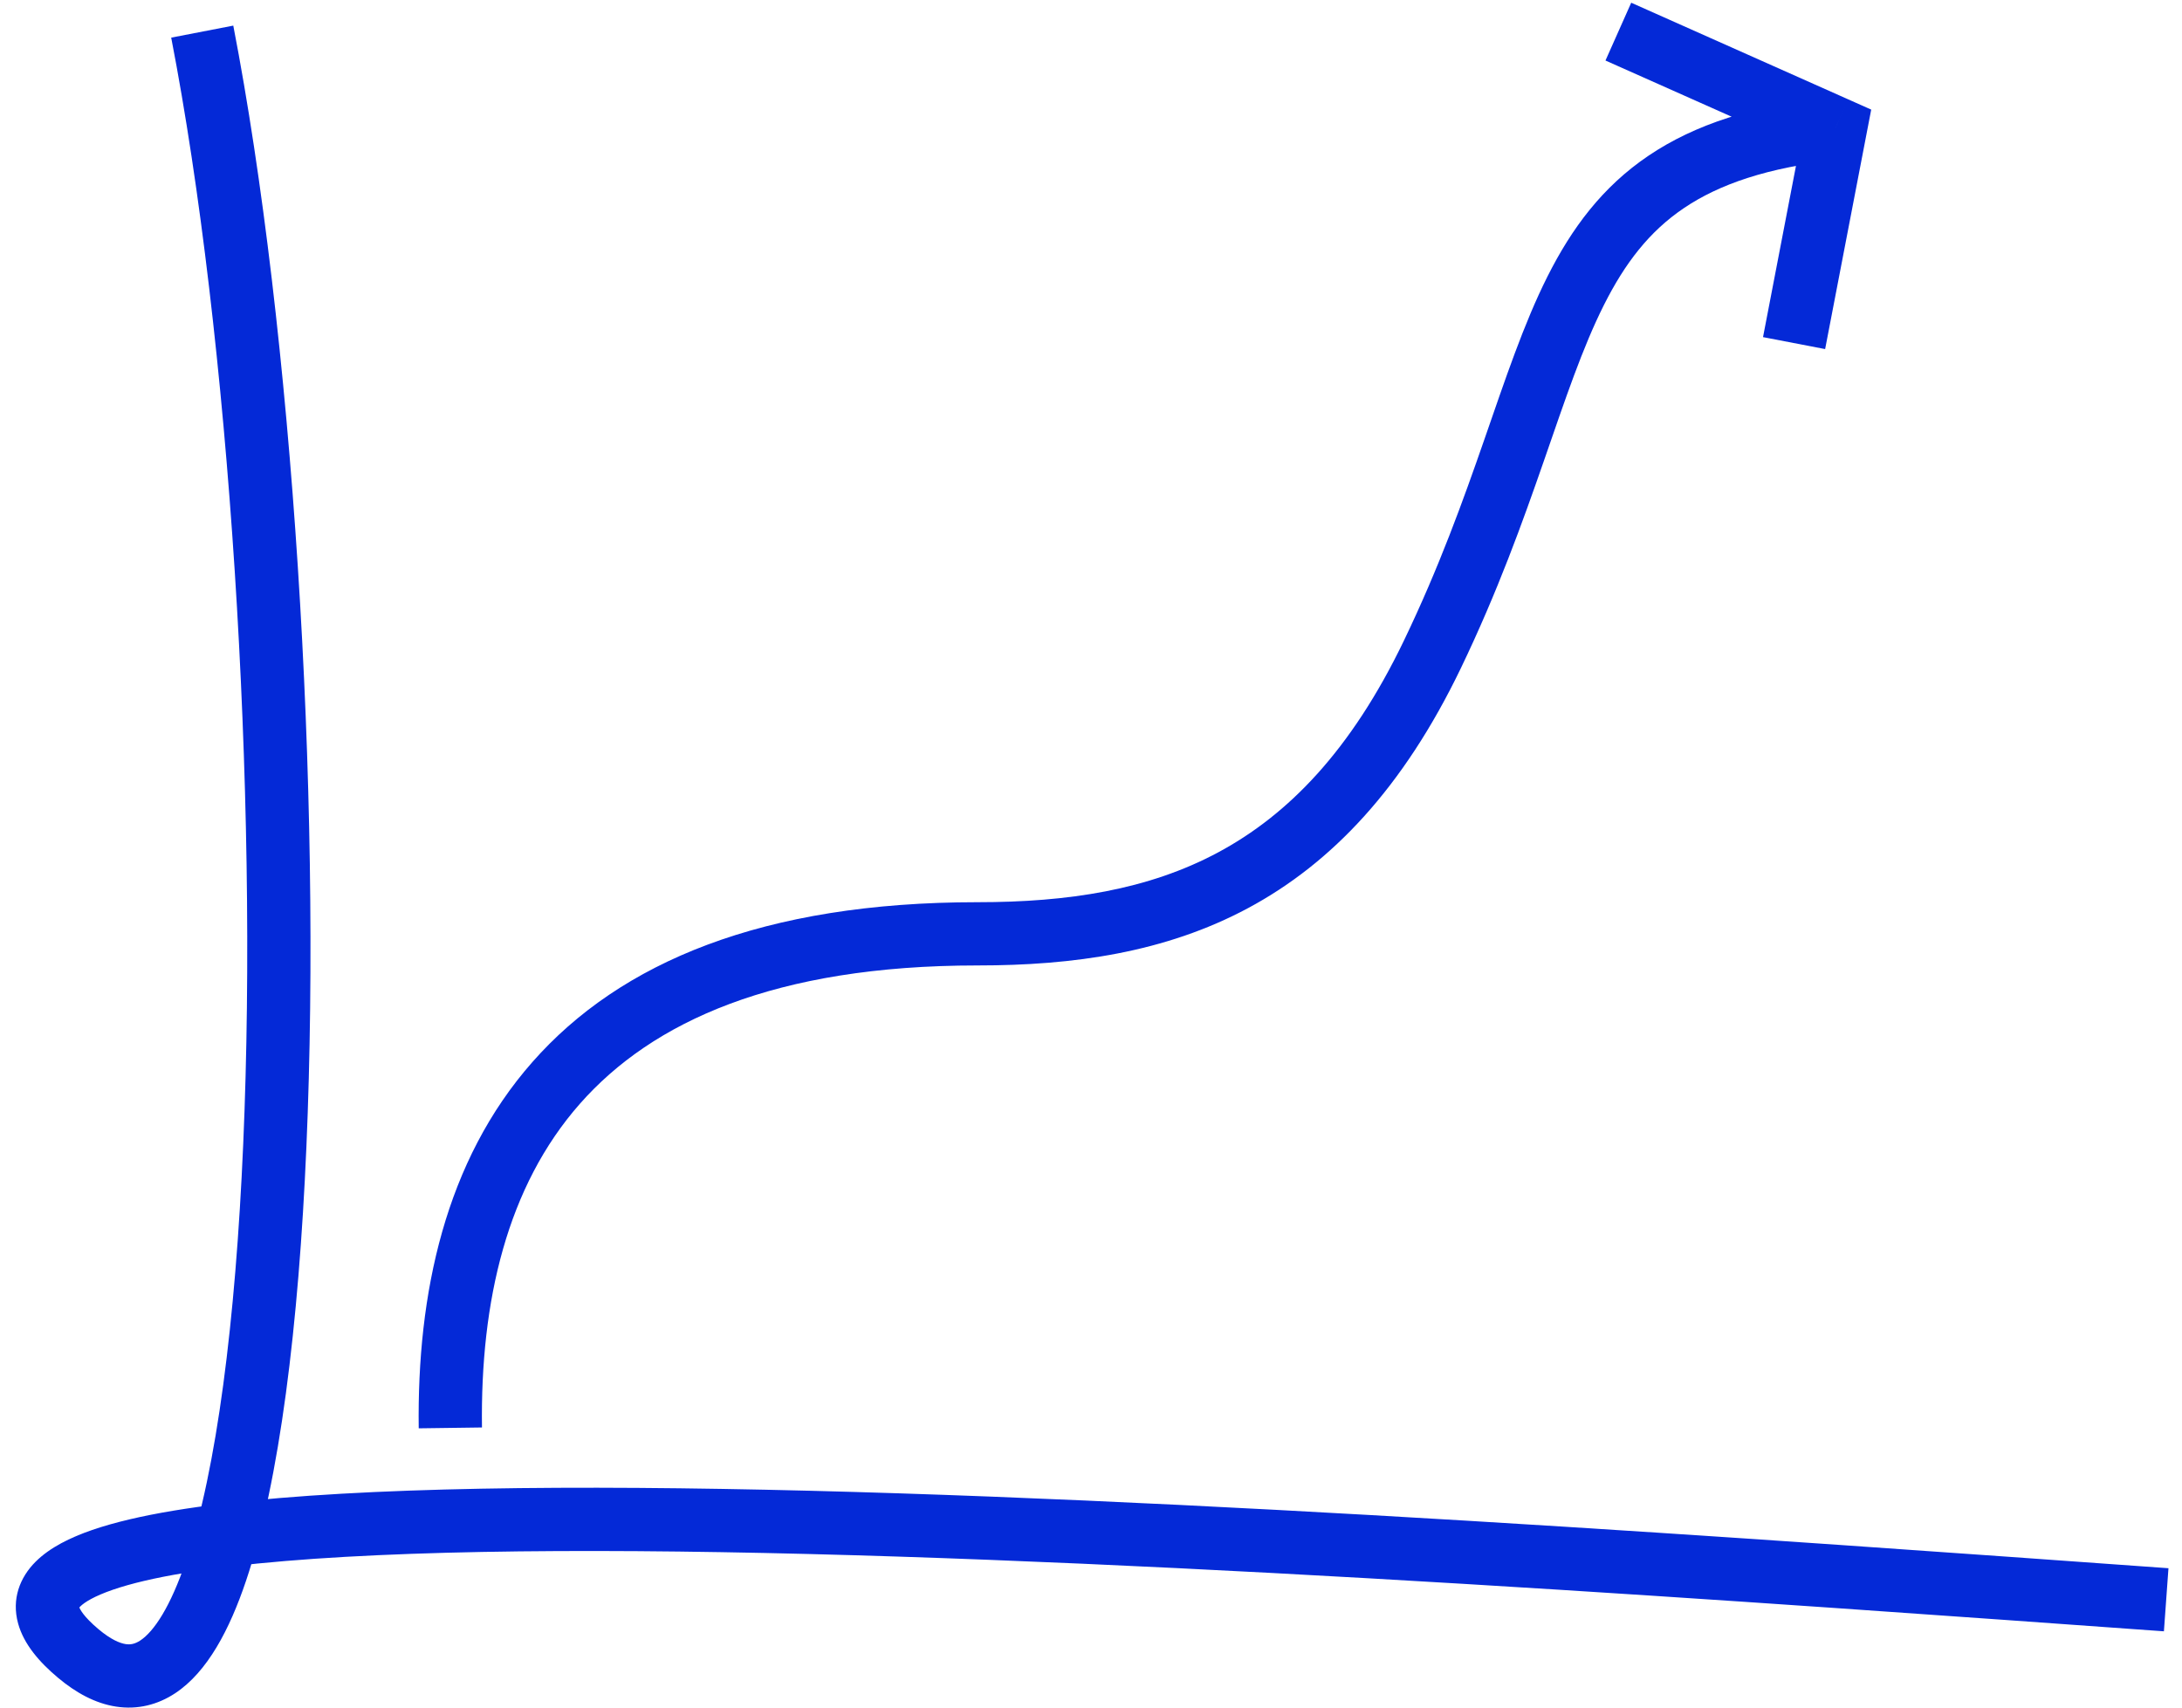 <svg width="69" height="54" viewBox="0 0 69 54" fill="none" xmlns="http://www.w3.org/2000/svg">
<path d="M45.292 20.7L46.194 21.134L45.292 20.7ZM58.04 4.057L59.022 4.246L59.172 3.466L58.447 3.143L58.04 4.057ZM2.473 52.288L1.831 53.054L2.473 52.288ZM15.241 45.142C15.188 41.136 16.036 37.518 18.338 34.905C20.621 32.315 24.498 30.531 30.911 30.531V28.531C24.131 28.531 19.619 30.427 16.838 33.583C14.076 36.716 13.185 40.91 13.241 45.169L15.241 45.142ZM30.911 30.531C33.933 30.531 36.844 30.126 39.474 28.714C42.119 27.293 44.377 24.908 46.194 21.134L44.391 20.267C42.721 23.739 40.73 25.769 38.527 26.952C36.308 28.144 33.771 28.531 30.911 28.531V30.531ZM46.194 21.134C47.364 18.702 48.155 16.492 48.827 14.559C49.506 12.602 50.043 10.992 50.721 9.643C51.386 8.321 52.154 7.32 53.252 6.579C54.358 5.833 55.882 5.295 58.147 5.051L57.933 3.063C55.459 3.329 53.592 3.937 52.134 4.921C50.667 5.91 49.7 7.222 48.934 8.745C48.182 10.241 47.596 12.007 46.937 13.903C46.27 15.822 45.509 17.943 44.391 20.267L46.194 21.134ZM50.769 1.914L57.633 4.97L58.447 3.143L51.583 0.086L50.769 1.914ZM57.715 11.039L59.022 4.246L57.058 3.868L55.751 10.661L57.715 11.039ZM5.414 1.19C7.249 10.669 8.176 25.015 7.691 36.182C7.448 41.784 6.852 46.482 5.884 49.353C5.387 50.828 4.862 51.596 4.438 51.877C4.266 51.99 4.125 52.016 3.972 51.992C3.791 51.964 3.508 51.851 3.116 51.522L1.831 53.054C2.395 53.528 3.007 53.866 3.664 53.968C4.348 54.075 4.987 53.911 5.54 53.546C6.562 52.87 7.262 51.528 7.78 49.991C8.843 46.837 9.445 41.899 9.689 36.269C10.18 24.971 9.246 10.465 7.377 0.81L5.414 1.19ZM3.116 51.522C2.638 51.121 2.52 50.88 2.501 50.81C2.497 50.795 2.504 50.817 2.494 50.85C2.486 50.876 2.483 50.858 2.539 50.802C2.671 50.67 2.979 50.477 3.57 50.273C4.141 50.077 4.89 49.899 5.814 49.746C9.531 49.127 15.598 48.965 22.804 49.085C37.18 49.325 55.781 50.681 68.428 51.588L68.572 49.593C55.942 48.688 37.28 47.326 22.837 47.085C15.634 46.965 9.403 47.121 5.486 47.773C4.501 47.937 3.634 48.136 2.919 48.382C2.225 48.621 1.579 48.936 1.128 49.385C0.626 49.885 0.362 50.57 0.572 51.338C0.753 51.998 1.247 52.564 1.831 53.054L3.116 51.522Z" fill="#0429D7"/>
</svg>
